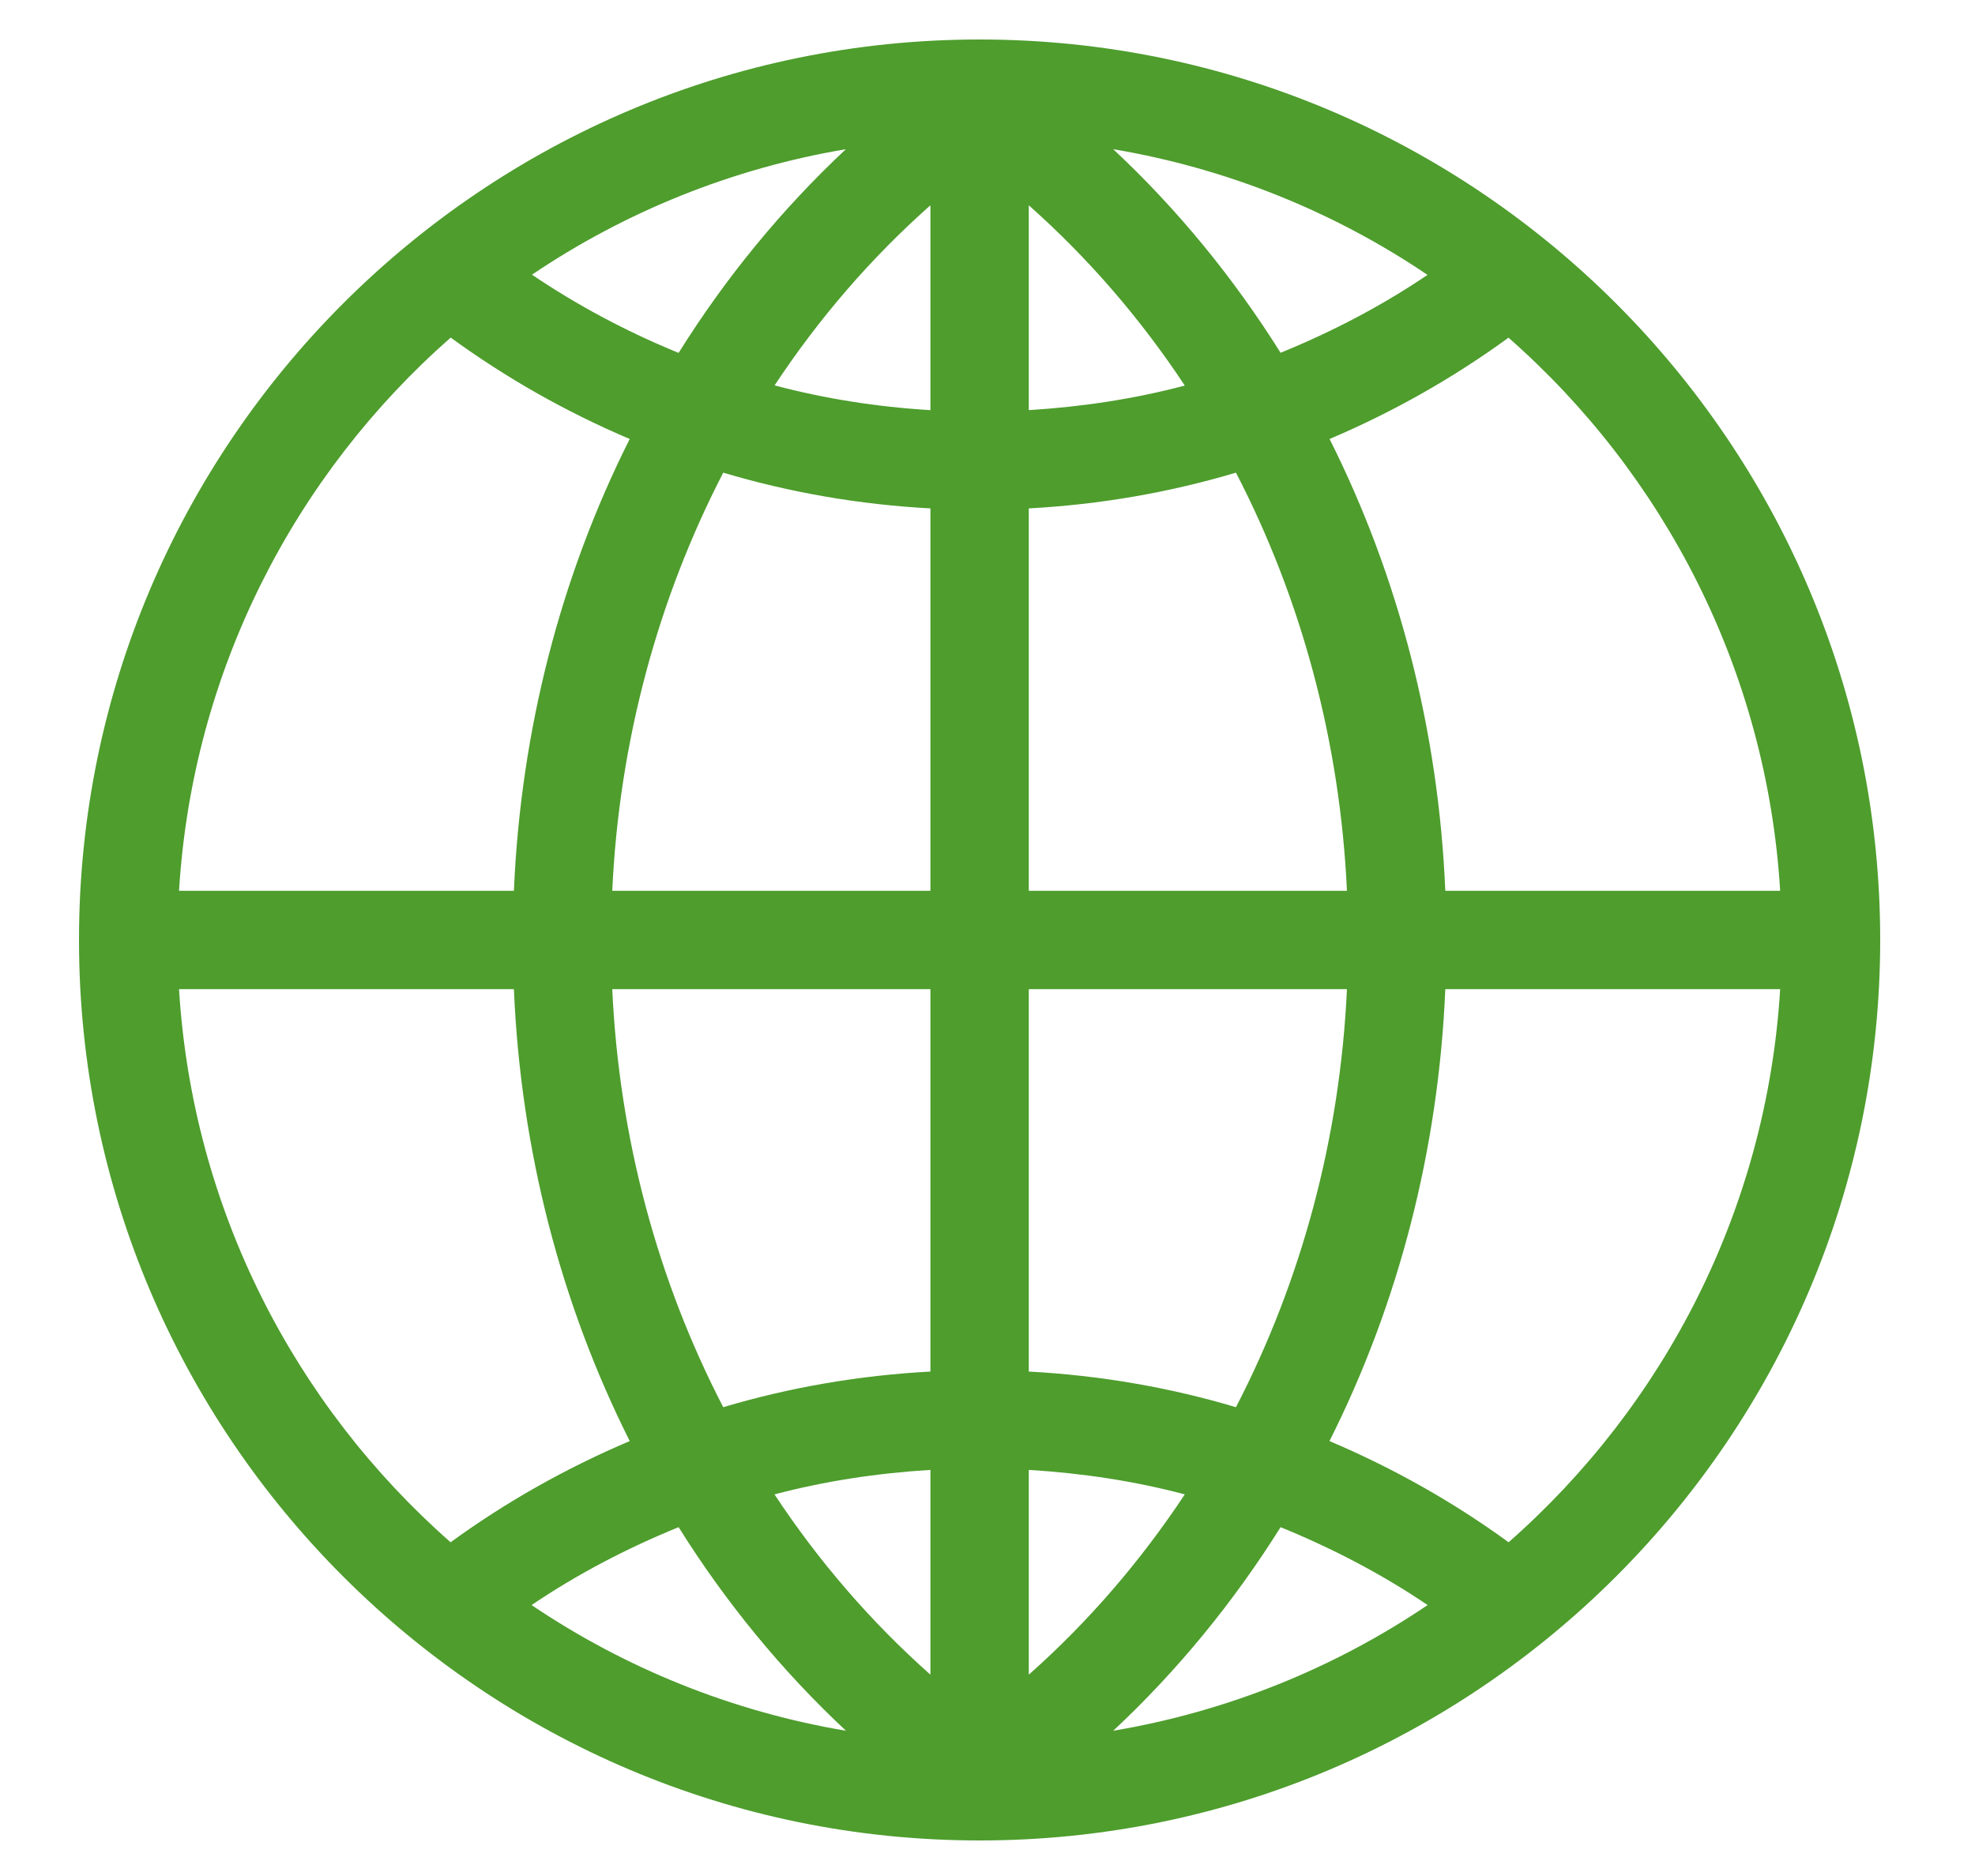 <?xml version="1.0" encoding="UTF-8"?>
<svg width="20px" height="19px" viewBox="0 0 20 19" version="1.1" xmlns="http://www.w3.org/2000/svg" xmlns:xlink="http://www.w3.org/1999/xlink">
    <!-- Generator: Sketch 59.1 (86144) - https://sketch.com -->
    <title>web icon</title>
    <desc>Created with Sketch.</desc>
    <g id="For-Build" stroke="none" stroke-width="1" fill="none" fill-rule="evenodd">
        <g id="M-Tablet---Who-we-are" transform="translate(-454, -1362)" fill="#4E9D2D" fill-rule="nonzero">
            <g id="MAP" transform="translate(0, 687)">
                <g id="OVERLAY" transform="translate(0, -76)">
                    <g id="CARD-2" transform="translate(408, 191)">
                        <g id="visit-the-website" transform="translate(46.8, 560.4)">
                            <g id="web-icon">
                                <path d="M9.12,0 C4.091,0 0,4.091 0,9.12 C0,14.149 4.091,18.24 9.12,18.24 C14.149,18.24 18.24,14.149 18.24,9.12 C18.24,4.091 14.149,0 9.12,0 Z M17.227,8.622 L13.836,8.622 C13.767,6.993 13.361,5.433 12.664,4.046 C13.309,3.772 13.916,3.428 14.476,3.02 C16.054,4.407 17.091,6.394 17.227,8.622 Z M9.618,1.679 C10.222,2.215 10.751,2.829 11.198,3.505 C10.689,3.64 10.16,3.72 9.618,3.754 L9.618,1.679 Z M10.473,1.111 C11.636,1.307 12.716,1.749 13.656,2.384 C13.192,2.698 12.692,2.959 12.168,3.173 C11.692,2.414 11.125,1.72 10.473,1.111 Z M8.622,1.679 L8.622,3.754 C8.08,3.721 7.552,3.638 7.044,3.503 C7.49,2.828 8.018,2.214 8.622,1.679 Z M6.072,3.174 C5.548,2.96 5.05,2.695 4.587,2.382 C5.526,1.748 6.605,1.307 7.766,1.111 C7.115,1.72 6.547,2.414 6.072,3.174 Z M8.622,4.749 L8.622,8.622 L5.4,8.622 C5.47,7.108 5.863,5.665 6.524,4.387 C7.195,4.587 7.897,4.71 8.622,4.749 Z M8.622,9.618 L8.622,13.491 C7.897,13.53 7.195,13.652 6.524,13.852 C5.862,12.575 5.47,11.132 5.4,9.618 L8.622,9.618 L8.622,9.618 Z M8.622,14.487 L8.622,16.561 C8.018,16.025 7.489,15.411 7.043,14.735 C7.551,14.601 8.08,14.52 8.622,14.487 Z M7.767,17.129 C6.604,16.933 5.524,16.491 4.583,15.856 C5.047,15.542 5.547,15.281 6.072,15.067 C6.547,15.826 7.115,16.52 7.767,17.129 Z M9.618,16.561 L9.618,14.487 C10.16,14.52 10.689,14.6 11.198,14.735 C10.751,15.41 10.223,16.025 9.618,16.561 Z M12.168,15.067 C12.692,15.281 13.193,15.542 13.657,15.856 C12.717,16.491 11.636,16.933 10.473,17.129 C11.125,16.52 11.692,15.826 12.168,15.067 Z M9.618,13.491 L9.618,9.618 L12.84,9.618 C12.77,11.132 12.377,12.575 11.716,13.852 C11.045,13.652 10.343,13.53 9.618,13.491 Z M9.618,8.622 L9.618,4.749 C10.343,4.71 11.045,4.587 11.716,4.387 C12.378,5.665 12.77,7.108 12.84,8.622 L9.618,8.622 Z M3.764,3.019 C4.324,3.427 4.931,3.772 5.577,4.046 C4.879,5.433 4.474,6.992 4.404,8.622 L1.013,8.622 C1.149,6.394 2.186,4.406 3.764,3.019 Z M1.013,9.618 L4.404,9.618 C4.473,11.248 4.88,12.807 5.577,14.195 C4.932,14.469 4.323,14.812 3.763,15.22 C2.186,13.833 1.149,11.846 1.013,9.618 Z M14.477,15.22 C13.917,14.812 13.309,14.469 12.663,14.195 C13.361,12.807 13.767,11.248 13.836,9.618 L17.227,9.618 C17.091,11.846 16.054,13.833 14.477,15.22 Z" id="Shape"></path>
                            </g>
                        </g>
                    </g>
                </g>
            </g>
        </g>
    </g>
</svg>